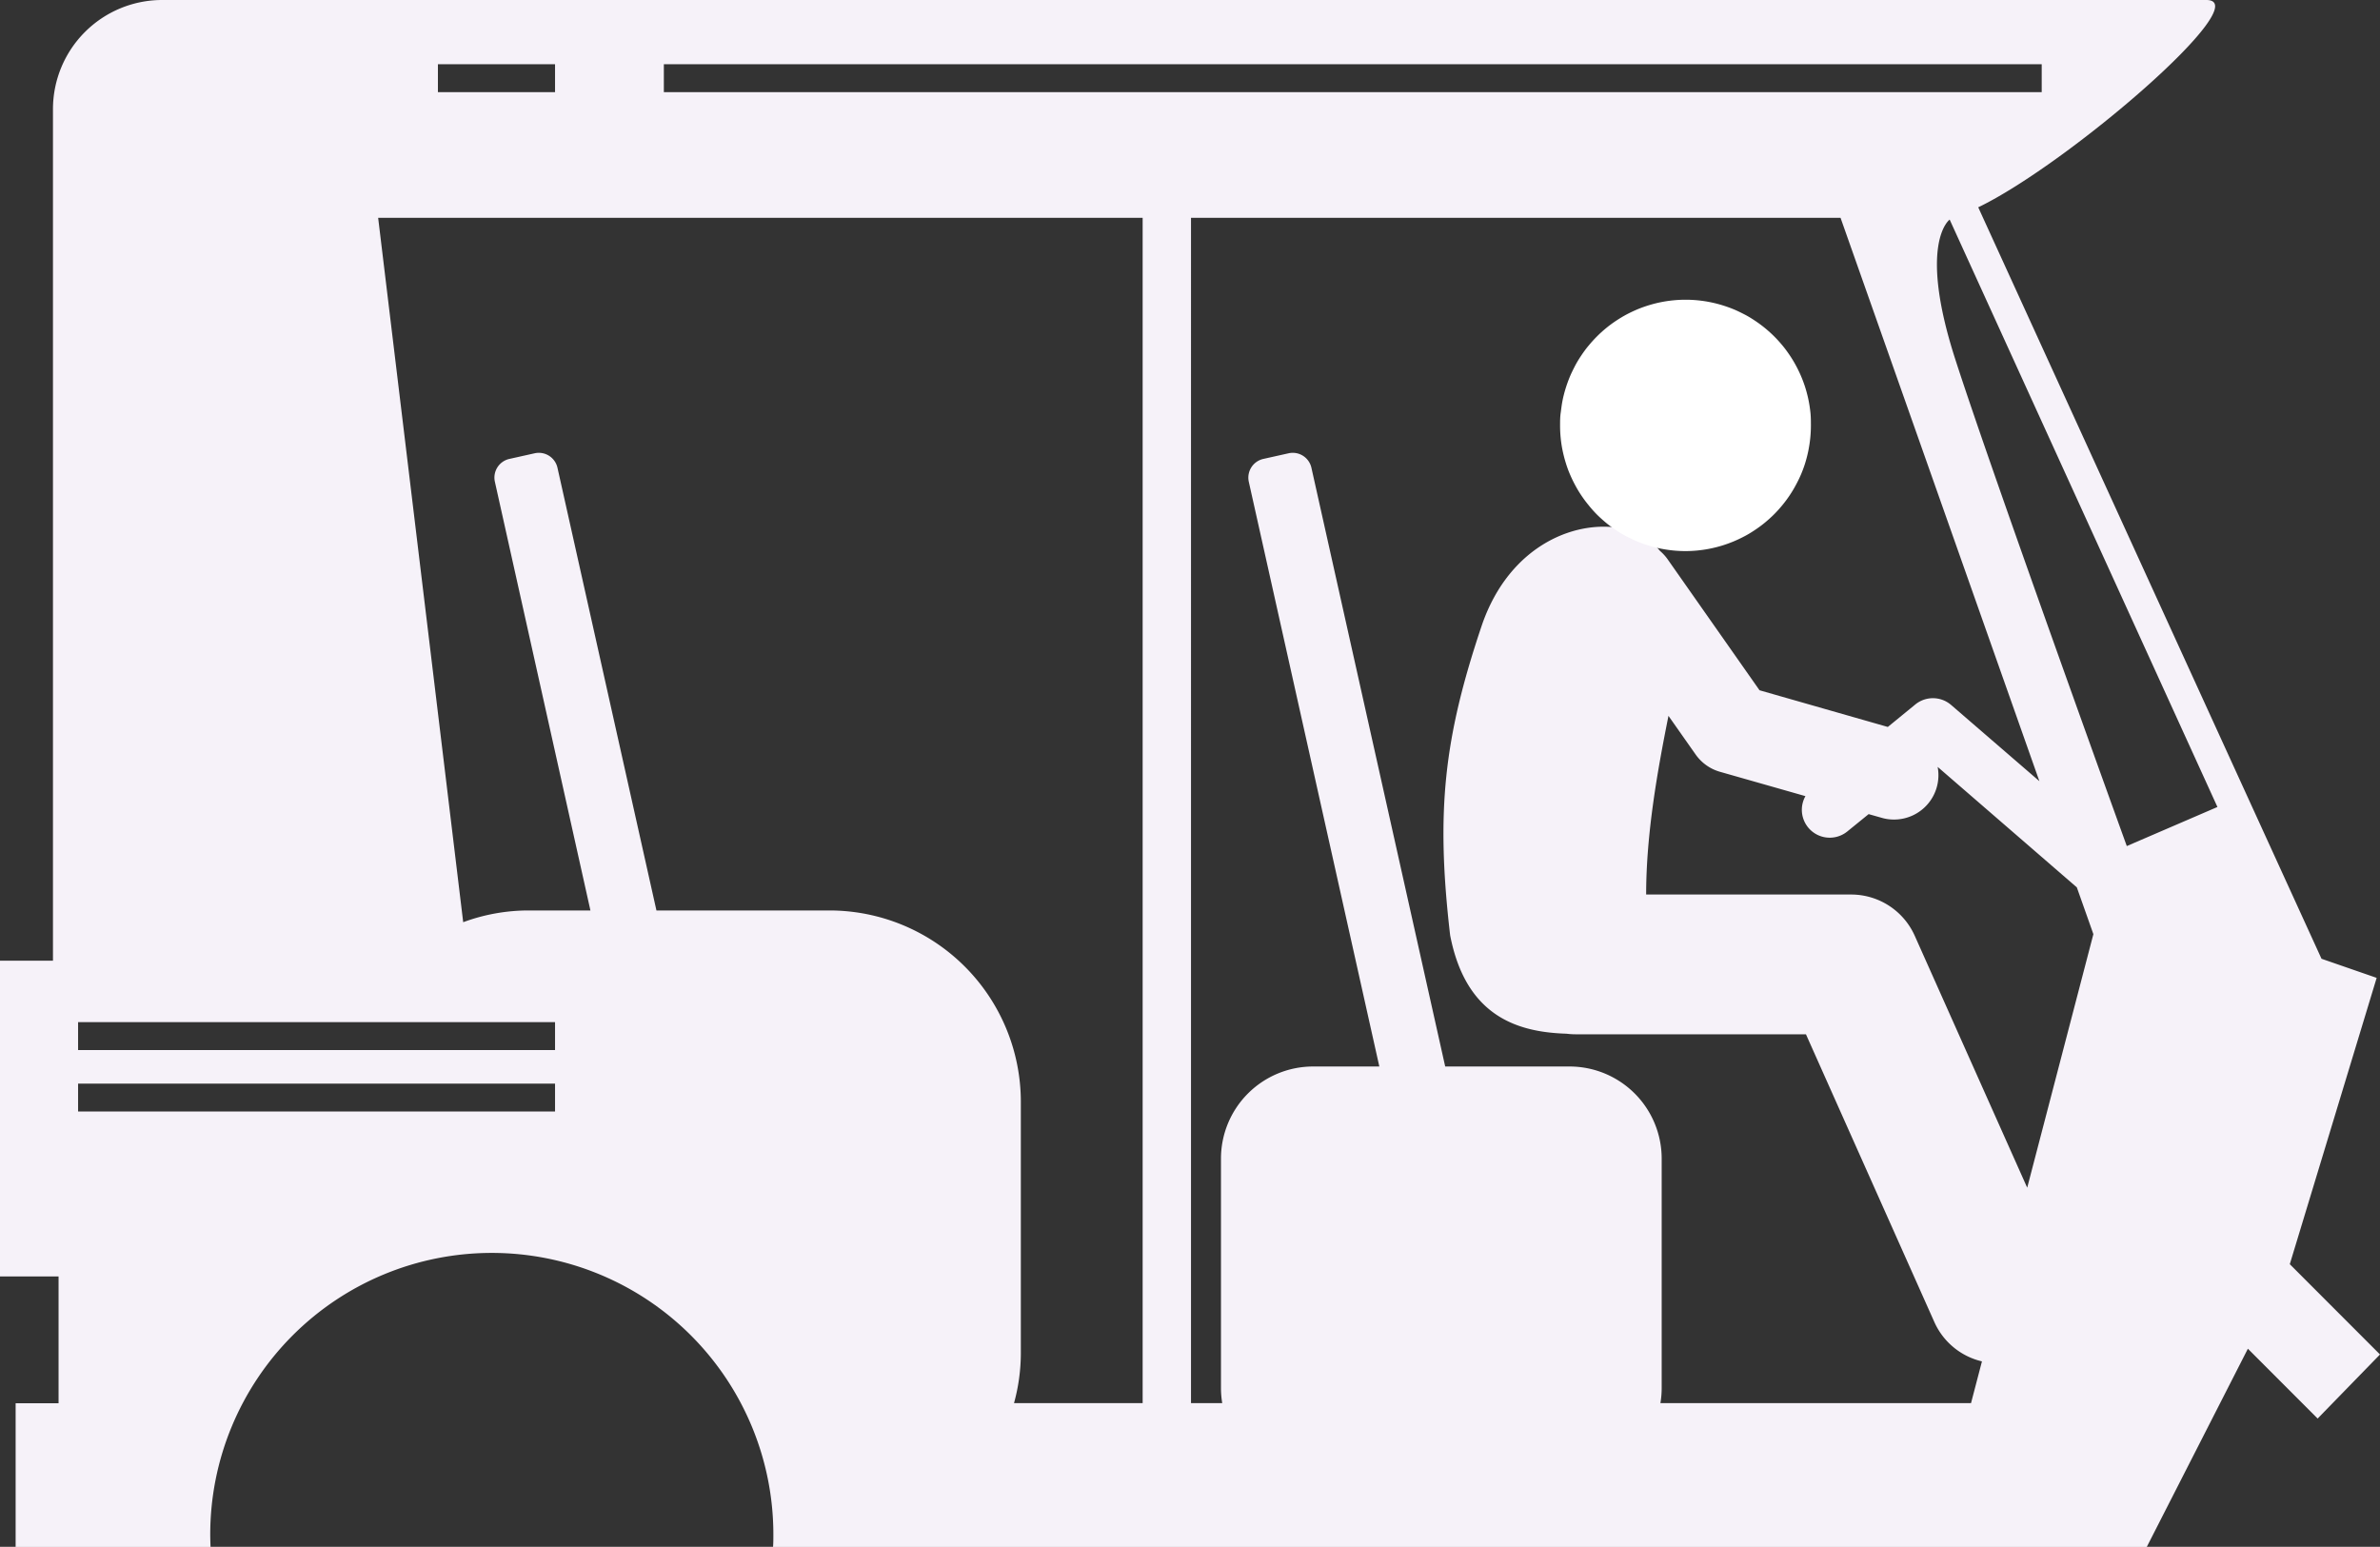 <svg xmlns="http://www.w3.org/2000/svg" xmlns:xlink="http://www.w3.org/1999/xlink" viewBox="0 0 697.35 453.22"><rect x="0" y="0" width="697.35" height="453.22" fill="#333333" stroke="none"/><defs><style>.cls-1{fill:none;}.cls-2{clip-path:url(#clip-path);}.cls-3{fill:#f6f2f9;}.cls-4{fill:#fff;}</style><clipPath id="clip-path" transform="translate(-0.55)"><rect class="cls-1" width="797.33" height="513"/></clipPath></defs><g id="Layer_2" data-name="Layer 2"><g id="Layer_1-2" data-name="Layer 1"><g class="cls-2"><path class="cls-3" d="M697.9,396.87l-26.43-26.46,25.45-83.89-16.16-5.6L580.18,60.74C606.62,48,662.21,0,647,0H48A32,32,0,0,0,16.07,31.92V281.49H.55V374H17.71v37.16H5.13v42.1H62.24c-.05-1.21-.09-2.43-.09-3.65a82.48,82.48,0,1,1,165,0c0,1.22,0,2.44-.09,3.65H629.56l29.63-58.08,20.44,20.46M163.18,325.68H23.43V317.5H163.18Zm80.58-58.91H192.89l-29-129.72a5.6,5.6,0,0,0-6.67-4.24l-7.44,1.66a5.61,5.61,0,0,0-4.23,6.68l28,125.62H155.34a55.16,55.16,0,0,0-19.07,3.44L111.35,63.83h224V411.12H297.66a55.28,55.28,0,0,0,2-14.57V322.74A56.09,56.09,0,0,0,243.76,266.77Zm-80.58,32.72v8.19H23.43v-8.19ZM487.06,411.12a27.08,27.08,0,0,0,.37-4.25V339.43a27,27,0,0,0-26.9-26.94H424L384.8,137.05a5.6,5.6,0,0,0-6.67-4.24l-7.44,1.66a5.62,5.62,0,0,0-4.24,6.68L404.7,312.49H385.2a27,27,0,0,0-26.9,26.94v67.44a27.08,27.08,0,0,0,.37,4.25h-9.15V63.83H539.84L598.1,228.89l-25.86-22.33a8.16,8.16,0,0,0-10.48-.16L553.69,213,516.1,202.25l-27-38.48a13.28,13.28,0,0,0-2.15-2.33,18.8,18.8,0,0,0-9.8-6.31c-13.95-3.49-34.18,4.1-42.41,28.06-11.12,33-13.52,54.51-9.29,90.86,4.66,24,20.05,28.38,34.08,28.83a21.55,21.55,0,0,0,2.55.17H529.7l37.63,84.33a20.38,20.38,0,0,0,13.94,11.51l-3.2,12.23ZM594.53,348l-32.94-73.79a20.41,20.41,0,0,0-18.65-12.11H482.88c0-17.82,3.34-36.35,6.54-52.35l7.95,11.31a13.12,13.12,0,0,0,7.11,5.07l25.07,7.14a8.17,8.17,0,0,0,12.27,10.35l6.25-5.08,3.82,1.08a12.69,12.69,0,0,0,3.58.51,13,13,0,0,0,12.82-15.43L609.07,260l4.85,13.71Zm29.18-100.1s-39.23-108.42-50.26-142.65-1.64-40.91-1.64-40.91l78.46,172.11ZM195.06,18.82H598.78V27H195.06Zm-66.2,0h34.32V27H128.86Z" transform="translate(-0.55)"/></g><path class="cls-4" d="M531.15,124.68a36.06,36.06,0,0,1-.18,3.61c-.12,1.21-.3,2.39-.53,3.58s-.53,2.35-.87,3.5-.76,2.29-1.22,3.41A36,36,0,0,1,526.8,142a33.36,33.36,0,0,1-1.85,3.1,35.62,35.62,0,0,1-2.15,2.9c-.77.94-1.57,1.83-2.42,2.68s-1.75,1.66-2.68,2.43-1.9,1.48-2.9,2.15-2,1.29-3.09,1.86-2.15,1.08-3.26,1.54-2.25.87-3.4,1.22-2.32.64-3.51.88-2.37.41-3.56.53-2.4.18-3.61.18-2.4-.06-3.6-.18-2.39-.3-3.57-.53-2.35-.53-3.5-.88-2.29-.76-3.4-1.22-2.2-1-3.27-1.54-2.09-1.19-3.09-1.86-2-1.39-2.9-2.15-1.82-1.58-2.67-2.43A34.22,34.22,0,0,1,466,148a35.39,35.39,0,0,1-4-6c-.57-1.06-1.08-2.15-1.55-3.26s-.86-2.25-1.21-3.41-.64-2.32-.88-3.5-.41-2.37-.53-3.58a36.06,36.06,0,0,1-.17-3.61c0-1.2,0-2.4.17-3.61s.3-2.39.53-3.57.53-2.35.88-3.5.76-2.3,1.21-3.4,1-2.21,1.55-3.28,1.18-2.09,1.85-3.09,1.39-2,2.16-2.91a36,36,0,0,1,2.42-2.67c.85-.86,1.74-1.66,2.67-2.43a35.62,35.62,0,0,1,2.9-2.15q1.5-1,3.09-1.86c1.07-.57,2.16-1.08,3.27-1.55a36.08,36.08,0,0,1,3.4-1.21,35.12,35.12,0,0,1,3.5-.88,35.72,35.72,0,0,1,3.57-.53q1.8-.18,3.6-.18c1.21,0,2.41.06,3.61.18a36.89,36.89,0,0,1,7.07,1.41c1.15.35,2.28.75,3.4,1.21s2.19,1,3.26,1.55,2.09,1.19,3.09,1.86a35.62,35.62,0,0,1,2.9,2.15c.93.77,1.82,1.57,2.68,2.43s1.65,1.74,2.42,2.67,1.48,1.91,2.15,2.91a34.56,34.56,0,0,1,1.85,3.09c.57,1.07,1.09,2.16,1.55,3.28a35.16,35.16,0,0,1,1.22,3.4c.34,1.15.64,2.32.87,3.5s.41,2.38.53,3.57S531.15,123.48,531.15,124.68Z" transform="translate(-0.55)"/></g></g></svg>